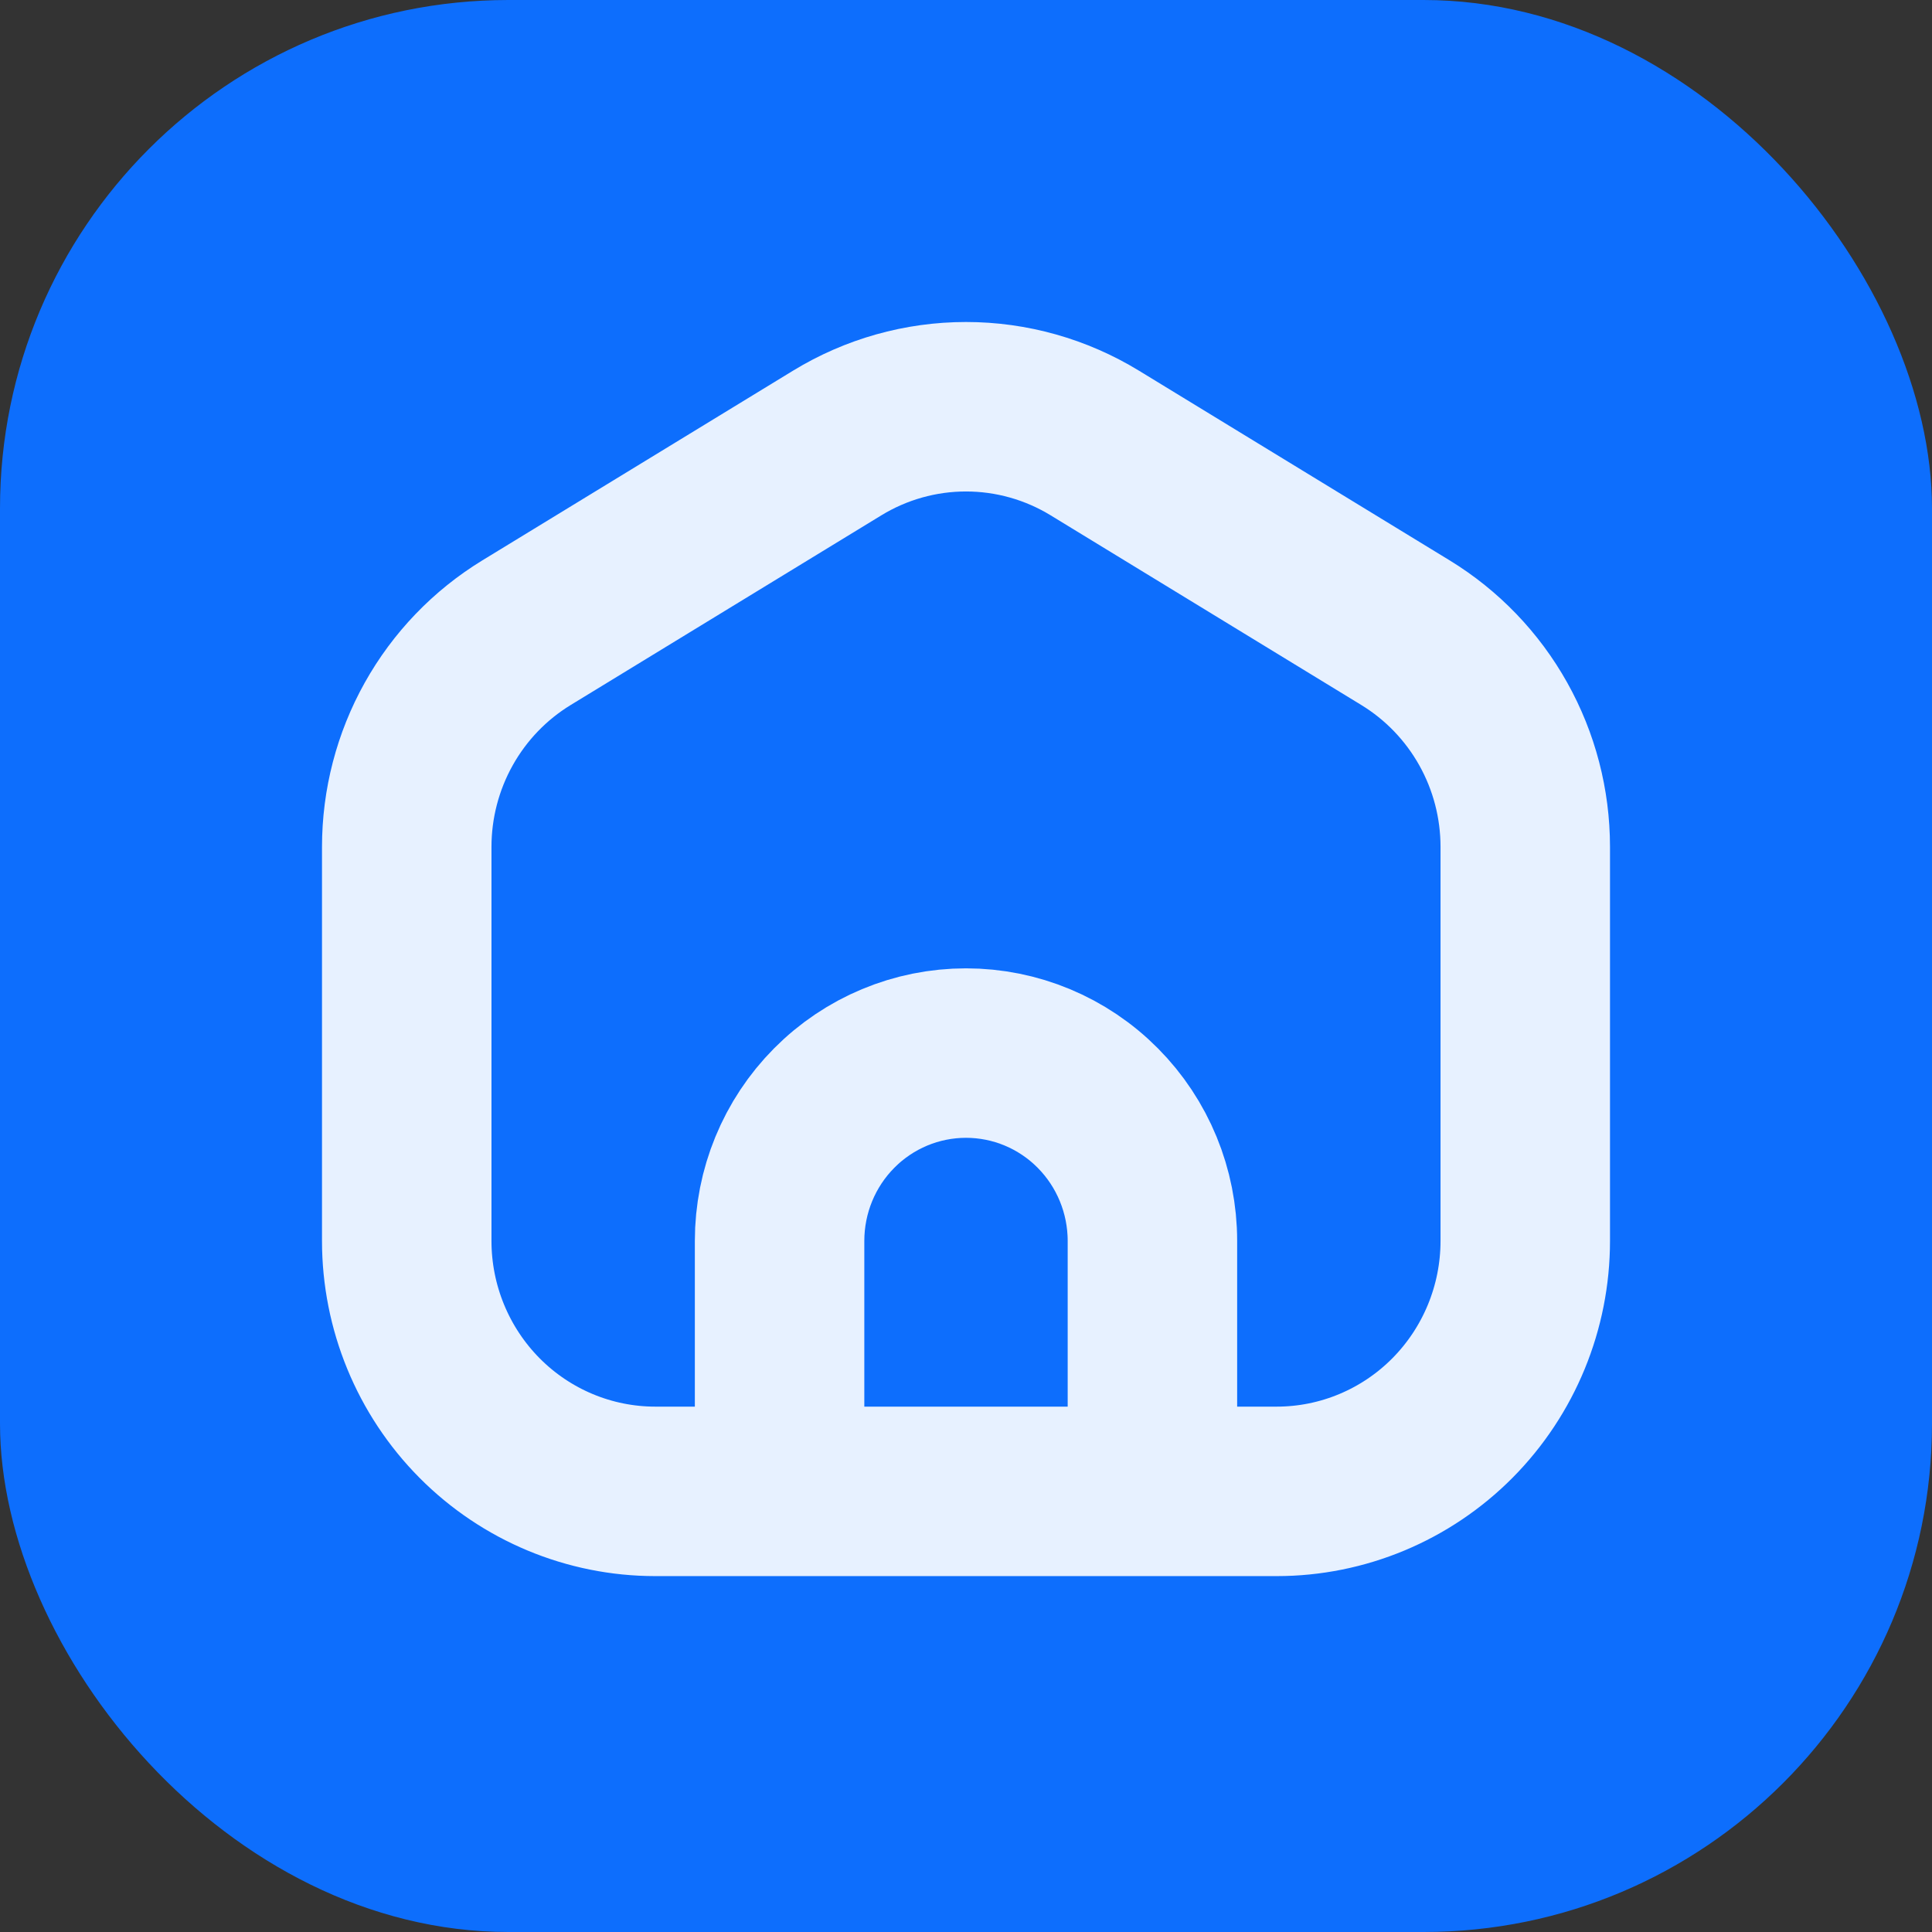 <svg width="57" height="57" viewBox="0 0 57 57" fill="none" xmlns="http://www.w3.org/2000/svg">
<rect x="0" y="0" width="57" height="57" fill="#333333" stroke="none"/>
<rect width="57" height="57" rx="15" fill="#0D6EFD"/>
<path d="M23 44H19.333C17.388 44 15.523 43.221 14.148 41.836C12.773 40.45 12 38.57 12 36.611V24.987C12 23.716 12.325 22.467 12.944 21.36C13.563 20.253 14.454 19.326 15.533 18.667L24.7 13.07C25.846 12.37 27.16 12 28.5 12C29.84 12 31.154 12.37 32.3 13.07L41.467 18.667C42.545 19.326 43.437 20.253 44.056 21.36C44.675 22.466 45 23.715 45 24.985V36.611C45 38.57 44.227 40.45 42.852 41.836C41.477 43.221 39.612 44 37.667 44H34M23 44V36.611C23 35.141 23.579 33.731 24.611 32.692C25.642 31.652 27.041 31.069 28.5 31.069V31.069C29.959 31.069 31.358 31.652 32.389 32.692C33.42 33.731 34 35.141 34 36.611V44M23 44H34Z" fill="#0D6EFD"/>
<path d="M23 44H19.333C17.388 44 15.523 43.221 14.148 41.836C12.773 40.45 12 38.57 12 36.611V24.987C12 23.716 12.325 22.467 12.944 21.36C13.563 20.253 14.454 19.326 15.533 18.667L24.7 13.07C25.846 12.37 27.16 12 28.5 12C29.84 12 31.154 12.37 32.3 13.07L41.467 18.667C42.545 19.326 43.437 20.253 44.056 21.36C44.675 22.466 45 23.715 45 24.985V36.611C45 38.57 44.227 40.45 42.852 41.836C41.477 43.221 39.612 44 37.667 44H34M23 44V36.611C23 35.141 23.579 33.731 24.611 32.692C25.642 31.652 27.041 31.069 28.5 31.069V31.069C29.959 31.069 31.358 31.652 32.389 32.692C33.42 33.731 34 35.141 34 36.611V44M23 44H34" stroke="white" stroke-opacity="0.9" stroke-width="5" stroke-linecap="round" stroke-linejoin="round"/>
</svg>
